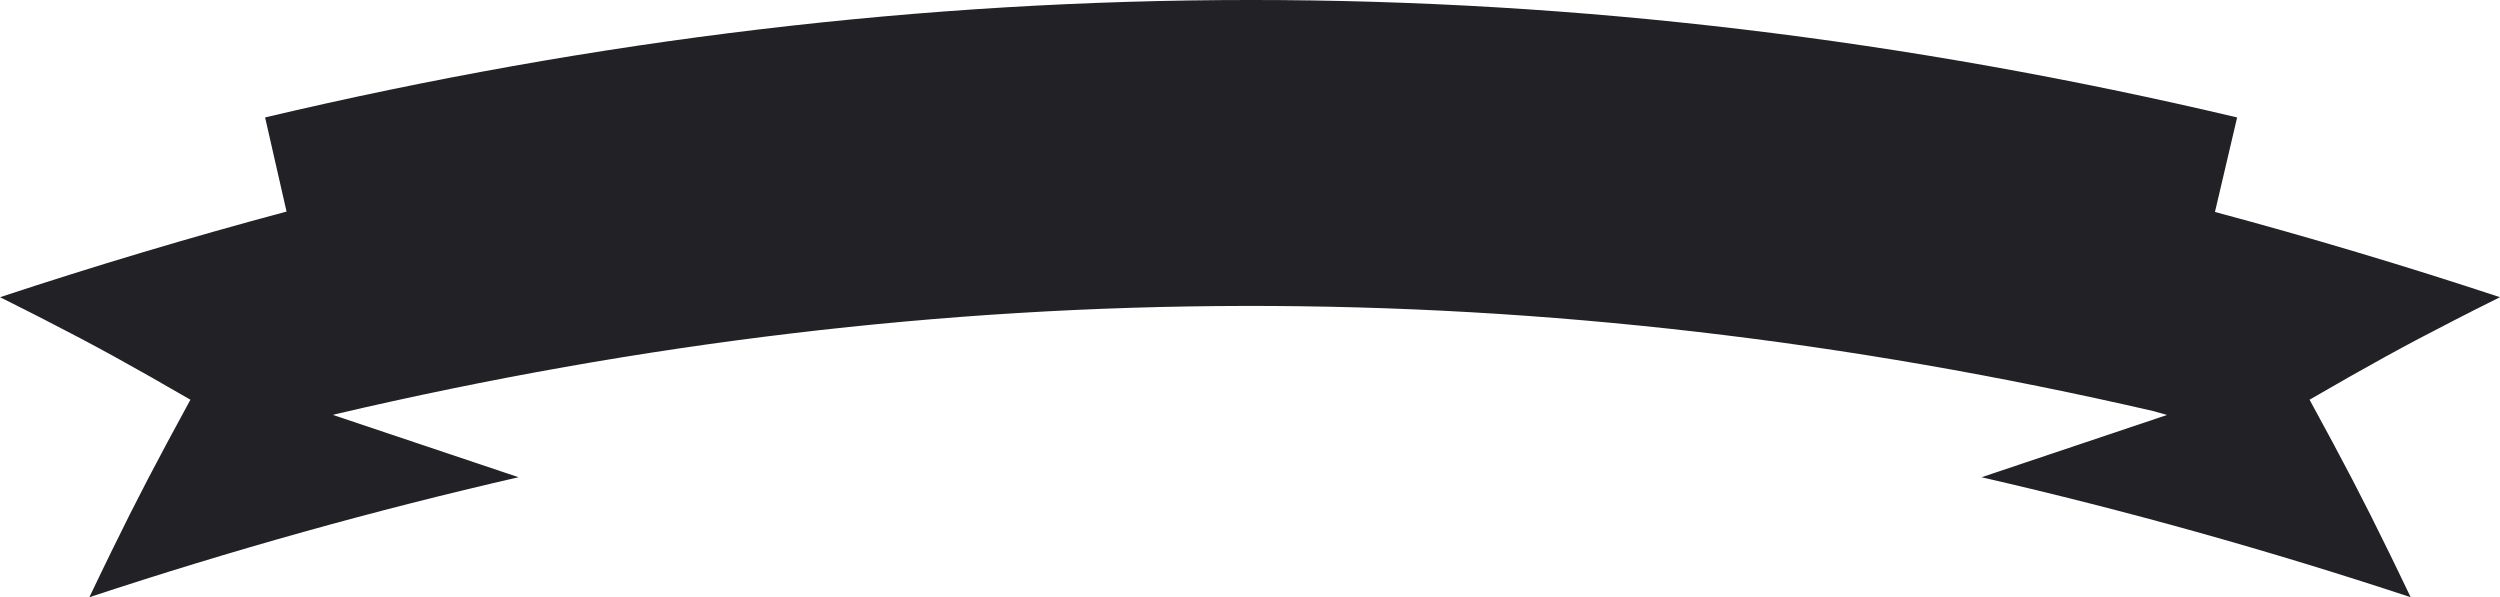 <svg version="1.1" id="图层_1" x="0px" y="0px" width="284.166px" height="67.884px" viewBox="0 0 284.166 67.884" enable-background="new 0 0 284.166 67.884" xml:space="preserve" xmlns="http://www.w3.org/2000/svg" xmlns:xlink="http://www.w3.org/1999/xlink" xmlns:xml="http://www.w3.org/XML/1998/namespace">
  <path fill="#222226" d="M251.767,24.093c0.476-2.029,0.972-4.15,1.516-6.465c0.318-1.361,0.651-2.768,1.003-4.279
	C178.91-4.45,105.51-4.45,30.133,13.347c0.41,1.807,0.792,3.477,1.154,5.07c0.455,1.992,0.879,3.848,1.284,5.631
	C21.684,26.962,10.863,30.194,0,33.782c0.521,0.26,1.023,0.51,1.516,0.756c0.201,0.102,0.397,0.203,0.596,0.303
	c0.24,0.121,0.479,0.24,0.712,0.357c0.341,0.172,0.676,0.342,1.003,0.51c0.065,0.033,0.132,0.064,0.196,0.098
	c0.389,0.199,0.768,0.393,1.142,0.584c5.749,2.939,9.852,5.209,16.479,9.045c-3.854,7.068-6.103,11.357-9.019,17.334
	c0,0-0.002,0.002-0.002,0.004c-0.348,0.709-0.703,1.445-1.073,2.211c-0.104,0.213-0.211,0.439-0.316,0.658
	c-0.35,0.721-0.703,1.459-1.077,2.242c16.217-5.359,32.333-9.861,48.782-13.641l-21.094-7.08l0.354-0.1
	c69.583-16.27,136.95-16.383,206.512-0.348l1.611,0.451l-21.086,7.08c16.445,3.777,32.562,8.277,48.776,13.637
	c-0.391-0.816-0.759-1.58-1.12-2.33c-0.087-0.18-0.176-0.365-0.261-0.545c-0.35-0.723-0.688-1.422-1.018-2.096
	c-0.022-0.045-0.048-0.102-0.07-0.145h-0.002c-2.914-5.977-5.162-10.266-9.019-17.334c6.628-3.836,10.73-6.105,16.481-9.045
	c0.36-0.184,0.729-0.373,1.103-0.564c0.12-0.059,0.242-0.123,0.364-0.184c0.254-0.129,0.509-0.26,0.767-0.393
	c0.927-0.465,1.895-0.951,2.929-1.467C273.358,30.212,262.597,26.997,251.767,24.093z" class="color c1"/>
</svg>